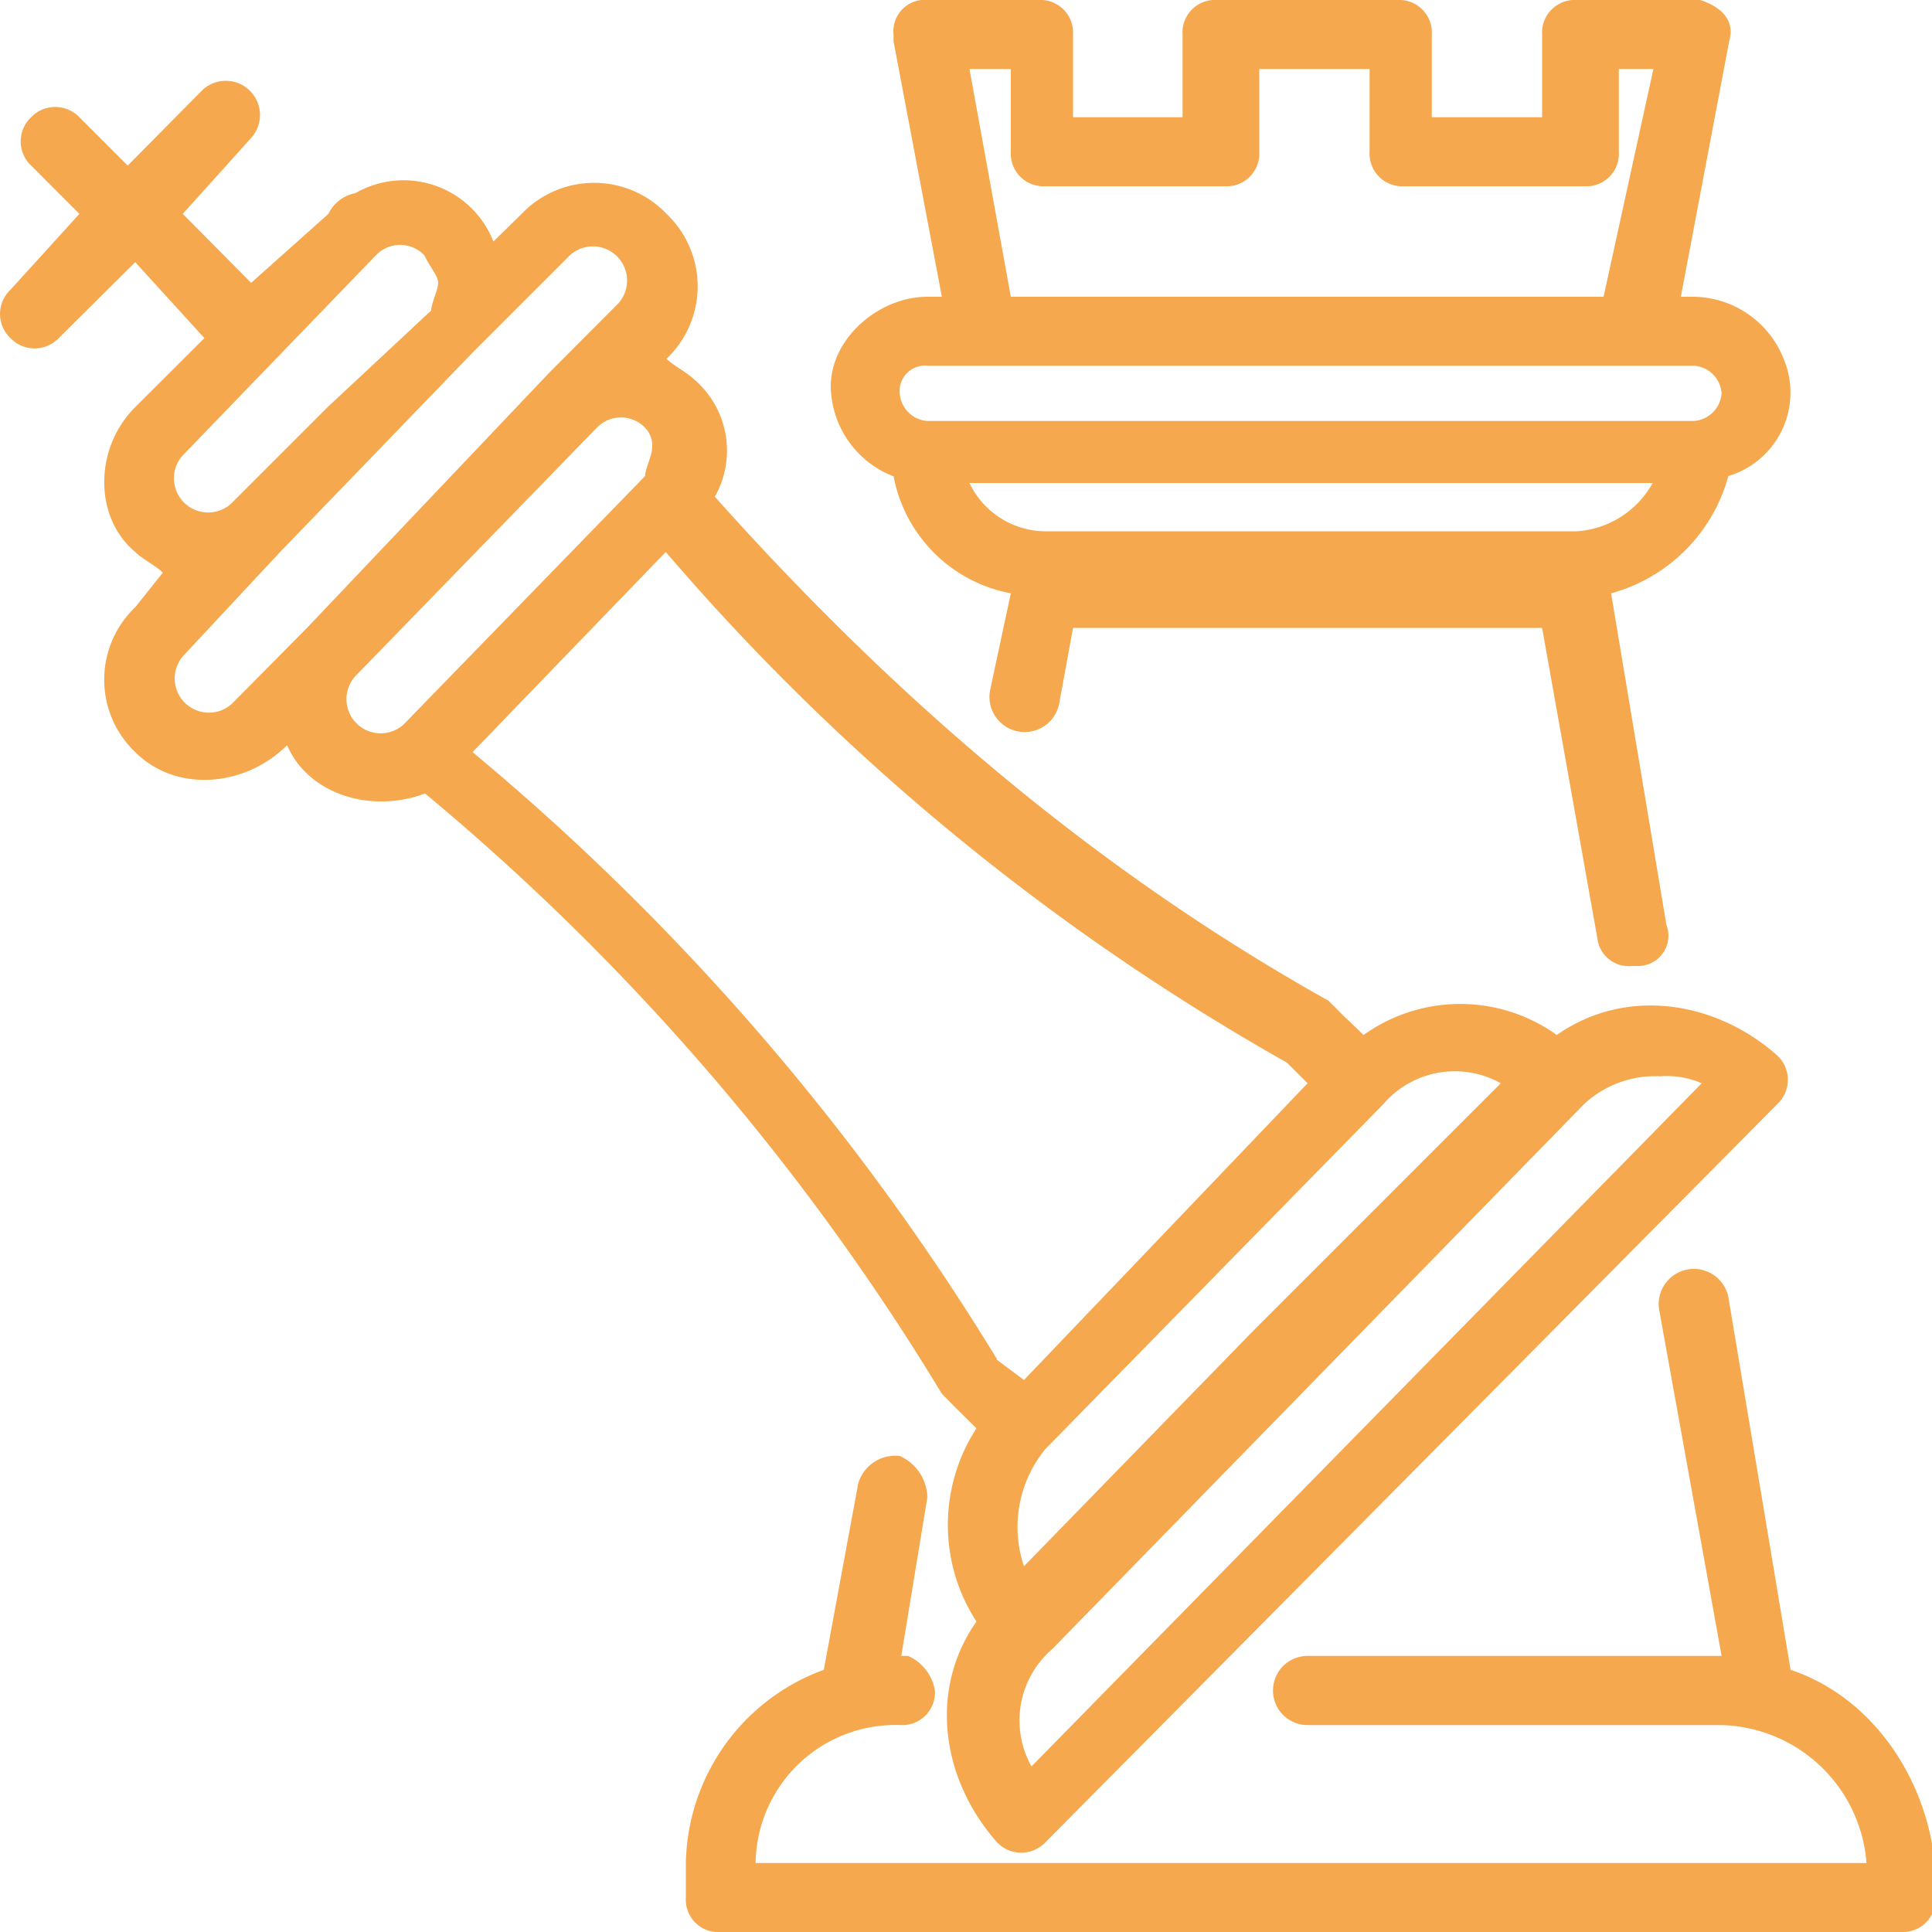 <svg id="Layer_1" data-name="Layer 1" xmlns="http://www.w3.org/2000/svg" viewBox="0 0 100 100"><defs><style>.cls-1{fill:#f5a84d;}</style></defs><title>Artboard 1</title><g id="NewGroupe14"><g id="NewGroup0-9"><path class="cls-1" d="M53.39,91.43a4.87,4.87,0,0,1,1.07-6.07L82,57.14a5.39,5.39,0,0,1,3.93-1.43,4.53,4.53,0,0,1,2.15.36L53.39,91.43ZM54.11,75l17.5-17.86a4.87,4.87,0,0,1,6.07-1.07L64.82,68.93,53,81.07A6.37,6.37,0,0,1,54.11,75Zm-2.5-4.64A126.64,126.64,0,0,0,24.46,38.93l10-10.36A119.91,119.91,0,0,0,66.61,55l1.07,1.07L53,71.43l-1.43-1.07ZM20.89,37.5a1.77,1.77,0,0,1-2.5-2.5l12.5-12.86a1.73,1.73,0,0,1,2.5,0,1.31,1.31,0,0,1,.36,1.07c0,.36-.36,1.08-.36,1.43L20.89,37.5Zm-5-5L12,36.43a1.77,1.77,0,0,1-2.5-2.5l5-5.36,10-10.36,5-5a1.77,1.77,0,0,1,2.5,2.5l-3.57,3.58L15.89,32.5ZM9.46,23.57l10-10.36a1.73,1.73,0,0,1,2.5,0c.36.72.72,1.08.72,1.43s-.36,1.07-.36,1.43l-5.36,5-5,5a1.77,1.77,0,0,1-2.5-2.5ZM92,54.64c-3.21-2.85-7.85-3.57-11.42-1.07a8.59,8.59,0,0,0-10,0L69.46,52.5c-.35-.36-.35-.36-.71-.71C56.61,45,46.25,36.07,37,25.71a4.84,4.84,0,0,0-1.07-6.07c-.35-.35-1.07-.71-1.43-1.07a5.17,5.17,0,0,0,0-7.5,5.18,5.18,0,0,0-7.5,0L25.54,12.5A5,5,0,0,0,18.39,10,1.94,1.94,0,0,0,17,11.07L13,14.64,9.46,11.07,13,7.14a1.77,1.77,0,0,0-2.5-2.5L6.61,8.57l-2.5-2.5a1.73,1.73,0,0,0-2.5,0,1.72,1.72,0,0,0,0,2.5l2.5,2.5L.54,15a1.72,1.72,0,0,0,0,2.5,1.73,1.73,0,0,0,2.5,0L7,13.57l3.58,3.93L7,21.07c-2.14,2.14-2.14,5.72,0,7.5.36.36,1.08.72,1.43,1.07L7,31.43a5.18,5.18,0,0,0,0,7.5c2.15,2.14,5.72,1.78,7.86-.36,1.07,2.5,4.29,3.57,7.14,2.5A123.55,123.55,0,0,1,48.75,72.14l.71.72,1.08,1.07a9.19,9.19,0,0,0,0,10c-2.5,3.57-1.79,8.21,1.07,11.43a1.73,1.73,0,0,0,2.5,0L92,57.14a1.72,1.72,0,0,0,0-2.5Z"/><path class="cls-1" d="M92.68,86.43,89.46,67.14a1.82,1.82,0,1,0-3.57.72l3.22,17.85H67.68a1.79,1.79,0,0,0,0,3.58H89.11a7.73,7.73,0,0,1,7.5,7.14H39.11a7.24,7.24,0,0,1,7.5-7.14,1.69,1.69,0,0,0,1.78-1.79A2.38,2.38,0,0,0,47,85.71h-.35L48,77.5a2.41,2.41,0,0,0-1.43-2.14,2,2,0,0,0-2.15,1.43l-1.78,9.64a10.85,10.85,0,0,0-7.14,10.36v1.42A1.68,1.68,0,0,0,37.32,100H98.39a1.69,1.69,0,0,0,1.79-1.79V96.79c-.36-4.65-3.22-8.93-7.5-10.36Z"/><path class="cls-1" d="M48,18.93H87.68a1.54,1.54,0,0,1,1.43,1.43,1.55,1.55,0,0,1-1.43,1.43H48a1.54,1.54,0,0,1-1.43-1.43A1.31,1.31,0,0,1,48,18.93ZM52.32,3.57V7.86a1.69,1.69,0,0,0,1.79,1.78h9.28a1.69,1.69,0,0,0,1.79-1.78V3.57h5.71V7.86a1.69,1.69,0,0,0,1.79,1.78H82a1.68,1.68,0,0,0,1.79-1.78V3.57h1.79L83,15.36H52.32L50.18,3.57ZM81.61,27.5H54.11A4.38,4.38,0,0,1,50.18,25H85.54a4.85,4.85,0,0,1-3.93,2.5ZM46.25,24.64a7.6,7.6,0,0,0,6.07,6.07l-1.07,5a1.82,1.82,0,1,0,3.57.72l.72-3.93H79.82l2.86,16.07A1.63,1.63,0,0,0,84.46,50h.36a1.57,1.57,0,0,0,1.43-2.14L83.39,30.71a8.65,8.65,0,0,0,6.07-6.07,4.51,4.51,0,0,0,2.86-6.07,5.08,5.08,0,0,0-4.64-3.21H87l2.5-13.22C89.82,1.07,89.11.36,88,0H81.61a1.69,1.69,0,0,0-1.79,1.79V6.07H74.11V1.79A1.69,1.69,0,0,0,72.32,0H63a1.68,1.68,0,0,0-1.79,1.79V6.07H55.54V1.79A1.69,1.69,0,0,0,53.75,0H47.68a1.63,1.63,0,0,0-1.43,1.79v.35l2.5,13.22H48c-2.5,0-5,2.14-5,4.64a5.07,5.07,0,0,0,3.21,4.64Z"/></g></g></svg>